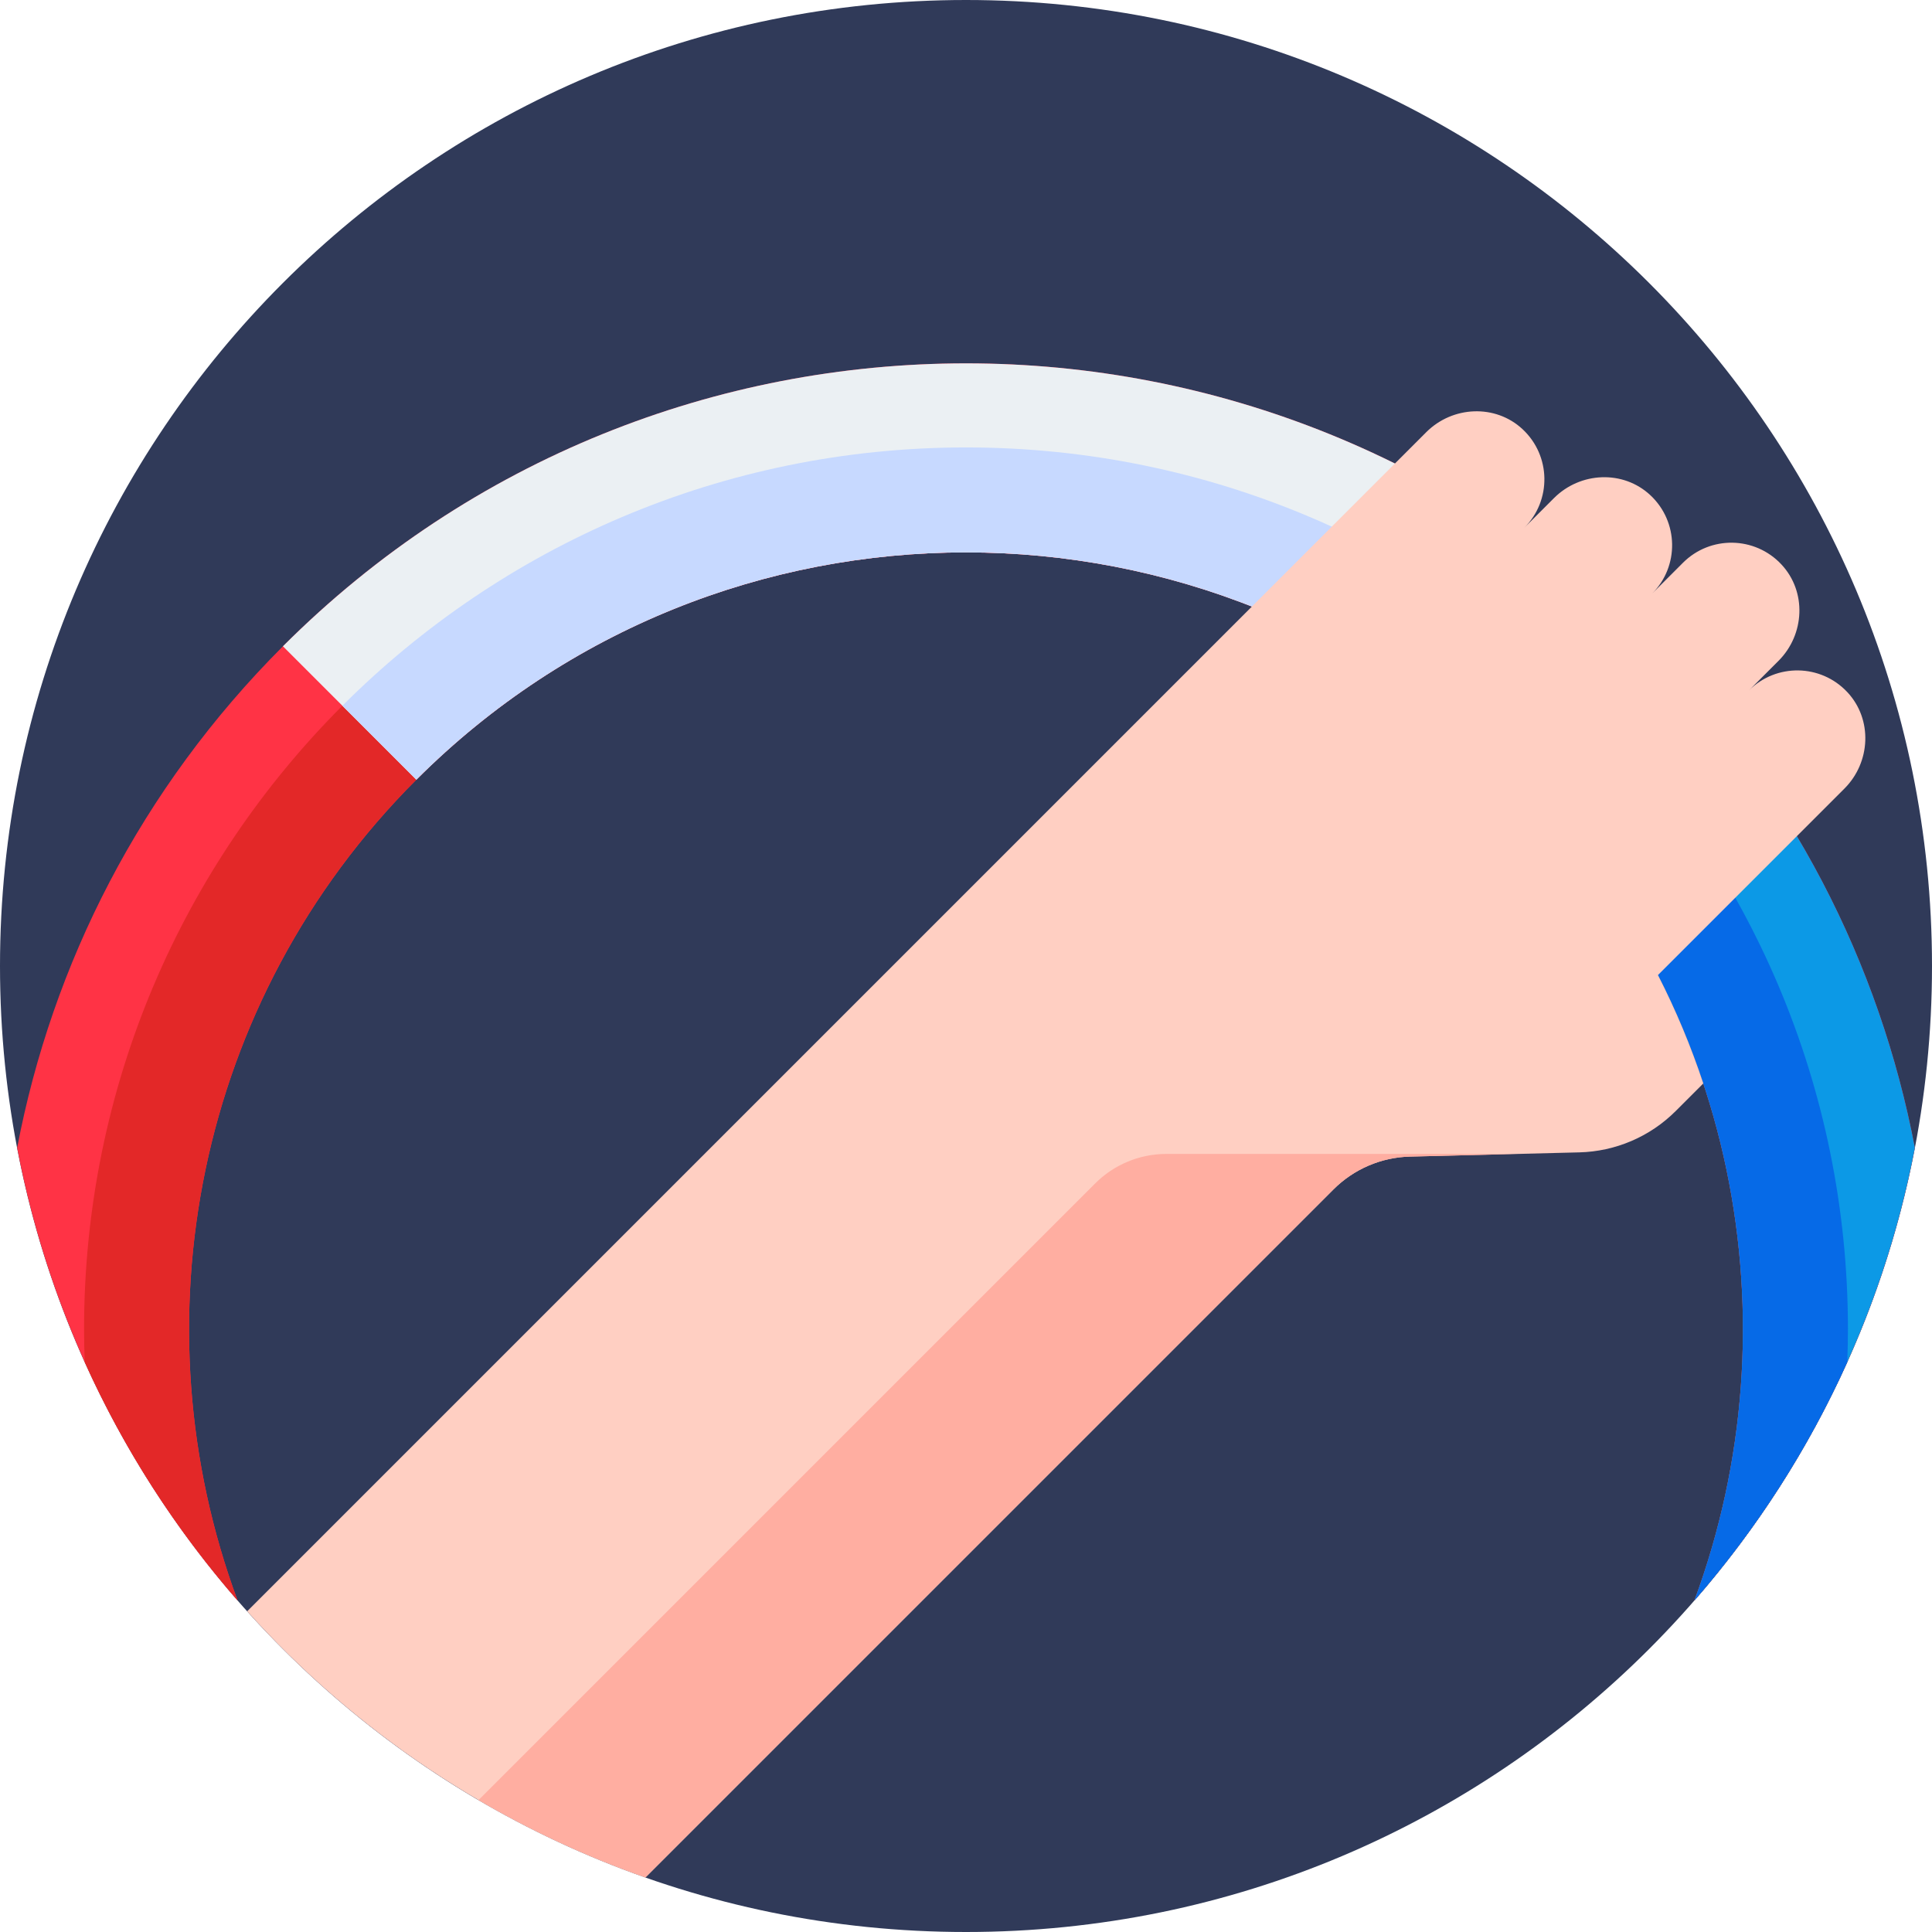 <svg height="512pt" viewBox="0 0 512 512" width="512pt" xmlns="http://www.w3.org/2000/svg"><path d="m512 256c0 141.387-114.613 256-256 256s-256-114.613-256-256 114.613-256 256-256 256 114.613 256 256zm0 0" fill="#303a59"/><path d="m507.453 304.176c-9.27-48.691-32.742-95.211-70.434-132.902-99.973-99.973-262.066-99.973-362.039 0-37.691 37.691-61.164 84.211-70.434 132.902 8.637 45.359 29.234 86.48 58.402 119.945-27.105-73.184-11.316-158.789 47.387-217.492 80.32-80.316 211.008-80.316 291.328 0 58.699 58.703 74.488 144.309 47.387 217.492 29.168-33.465 49.766-74.586 58.402-119.945zm0 0" fill="#ff3345"/><path d="m256 118.574c-129.082 0-233.723 104.641-233.723 233.719 0 2.906.074 5.793.18 8.672 10.383 23.07 24.078 44.324 40.492 63.156-27.102-73.184-11.312-158.789 47.387-217.492 80.32-80.316 211.012-80.316 291.328 0 58.703 58.703 74.492 144.309 47.387 217.492 16.414-18.832 30.113-40.086 40.496-63.156.105-2.879.176-5.766.176-8.672 0-129.078-104.641-233.719-233.723-233.719zm0 0" fill="#e32828"/><path d="m507.453 304.176c-9.27-48.691-32.742-95.211-70.434-132.902l-35.355 35.355c58.703 58.703 74.492 144.309 47.387 217.492 29.168-33.465 49.766-74.586 58.402-119.945zm0 0" fill="#0c99e6"/><path d="m421.266 187.027-19.602 19.602c58.703 58.703 74.492 144.309 47.387 217.492 16.414-18.832 30.113-40.086 40.496-63.156.102-2.879.176-5.766.176-8.672 0-64.539-26.16-122.969-68.457-165.266zm0 0" fill="#066ae7"/><path d="m401.664 206.629 35.355-35.355c-99.973-99.973-262.066-99.973-362.039 0l35.355 35.355c80.32-80.32 211.008-80.32 291.328 0zm0 0" fill="#ebf0f3"/><path d="m256 118.574c-64.539 0-122.973 26.16-165.266 68.453l19.602 19.602c80.32-80.316 211.008-80.316 291.328 0l19.602-19.602c-42.293-42.293-100.727-68.453-165.266-68.453zm0 0" fill="#c7d9ff"/><path d="m445.918 292.598 5.473-5.473c-3.25-9.809-7.254-19.418-12.02-28.734l.023-.012 49.402-49.402c6.973-6.973 7.504-18.344.77-25.547-7.043-7.531-18.859-7.68-26.094-.449l7.852-7.852c6.977-6.973 7.508-18.344.77-25.547-7.039-7.527-18.859-7.68-26.09-.445l-8.188 8.188c7.23-7.23 7.082-19.047-.449-26.09-7.199-6.738-18.574-6.207-25.547.766l-7.852 7.855c7.23-7.234 7.082-19.051-.449-26.094-7.203-6.734-18.574-6.203-25.547.77l-120.605 120.609-191.863 191.863c28.418 31.633 64.598 56.141 105.543 70.543l182.352-182.352c5.383-5.383 12.637-8.496 20.25-8.684l44.871-1.121c9.617-.238 18.77-4.164 25.57-10.965zm0 0" fill="#ffcfc2"/><path d="m290.227 313.629-163.414 163.414c13.957 8.172 28.754 15.059 44.234 20.504l182.352-182.352c5.387-5.383 12.637-8.496 20.25-8.684l28.348-.707h-92.883c-7.086 0-13.879 2.812-18.887 7.824zm0 0" fill="#ffaea1"/></svg>